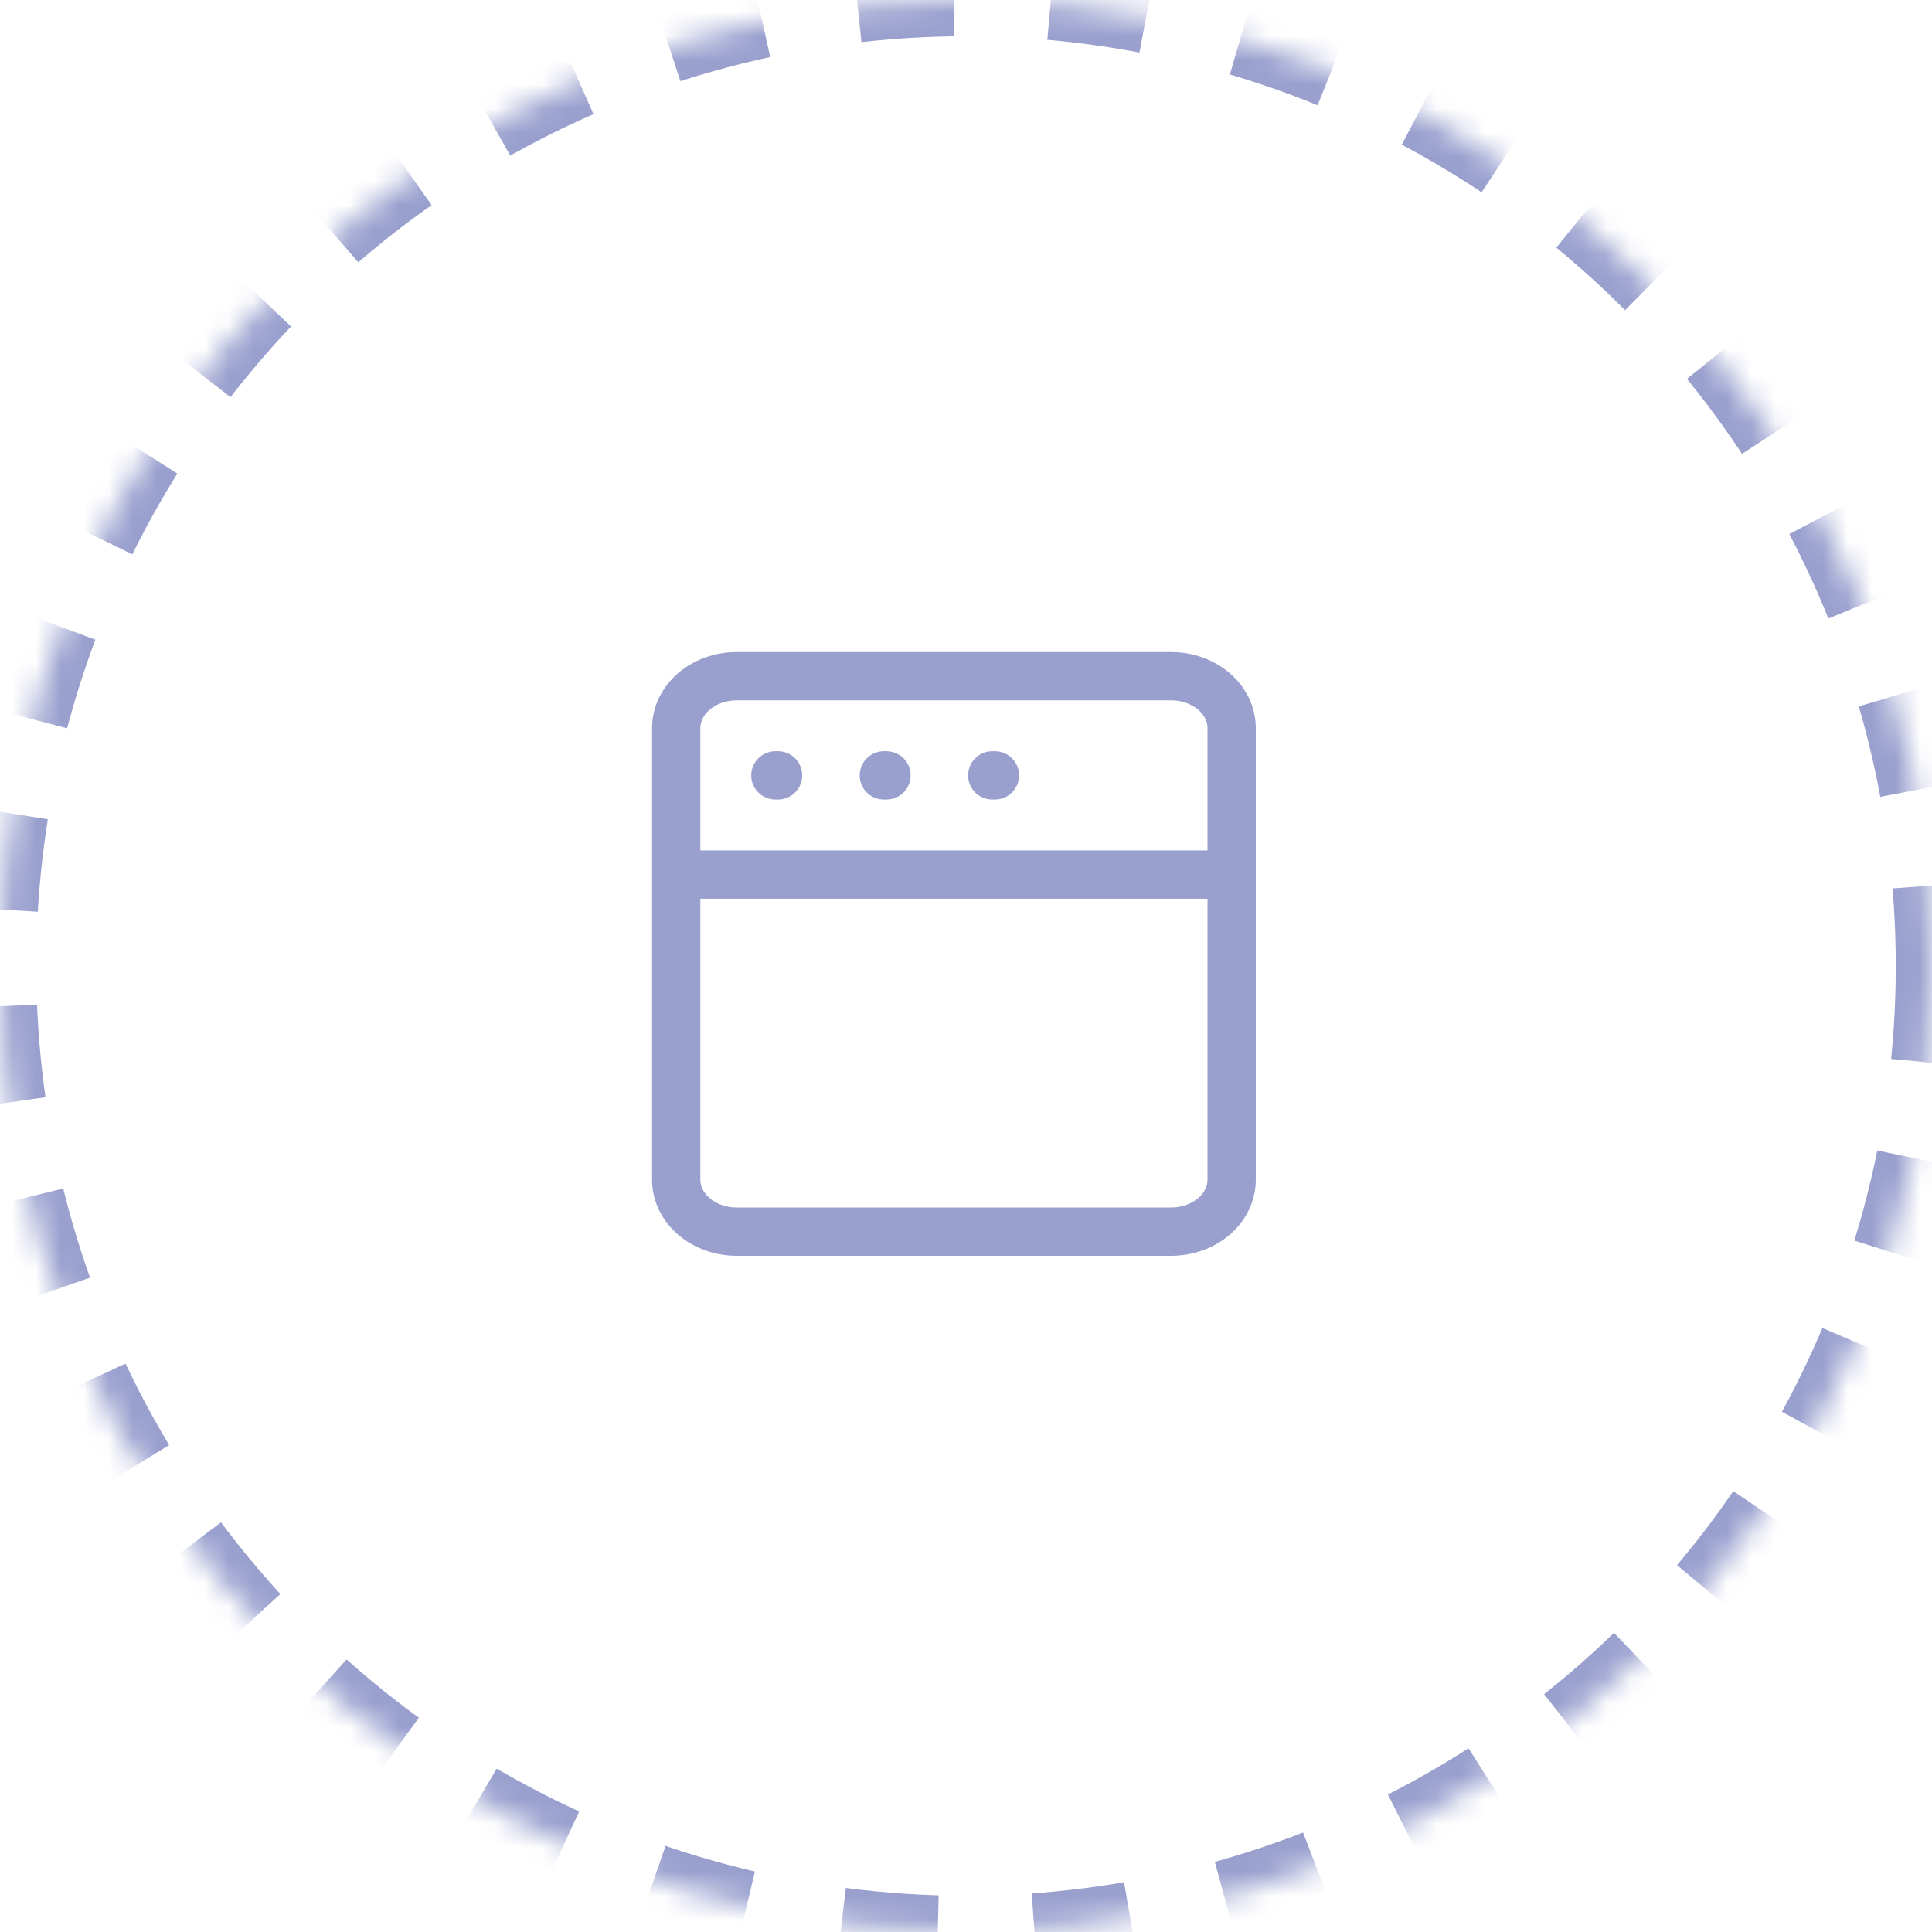<?xml version="1.0" encoding="UTF-8"?>
<svg width="80px" height="80px" viewBox="0 0 80 80" version="1.1" xmlns="http://www.w3.org/2000/svg" xmlns:xlink="http://www.w3.org/1999/xlink">
    <!-- Generator: Sketch 52.1 (67048) - http://www.bohemiancoding.com/sketch -->
    <title>youshi_baobiao</title>
    <desc>Created with Sketch.</desc>
    <defs>
        <circle id="path-1" cx="40" cy="40" r="40"></circle>
        <mask id="mask-2" maskContentUnits="userSpaceOnUse" maskUnits="objectBoundingBox" x="0" y="0" width="80" height="80" fill="white">
            <use xlink:href="#path-1"></use>
        </mask>
    </defs>
    <g id="Page-3" stroke="none" stroke-width="1" fill="none" fill-rule="evenodd">
        <g id="旅游大数据" transform="translate(-818, -1286)" stroke="#99A0CE">
            <g id="youshi_baobiao" transform="translate(818, 1286)">
                <use id="Oval-Copy-2" mask="url(#mask-2)" stroke-width="3" stroke-dasharray="4" fill-rule="nonzero" xlink:href="#path-1"></use>
                <path d="M30.509,28 L48.491,28 C49.877,28 51,28.963 51,30.151 L51,48.849 C51,50.037 49.877,51 48.491,51 L30.509,51 C29.123,51 28,50.037 28,48.849 L28,30.151 C28,28.963 29.123,28 30.509,28 Z M28,36.214 L51,36.214 L28,36.214 Z M41.088,32.107 L41.198,32.107 L41.088,32.107 Z M36.598,32.107 L36.707,32.107 L36.598,32.107 Z M32.107,32.107 L32.217,32.107 L32.107,32.107 Z" id="Window" stroke-width="2" stroke-linecap="round" stroke-linejoin="round"></path>
            </g>
        </g>
    </g>
</svg>